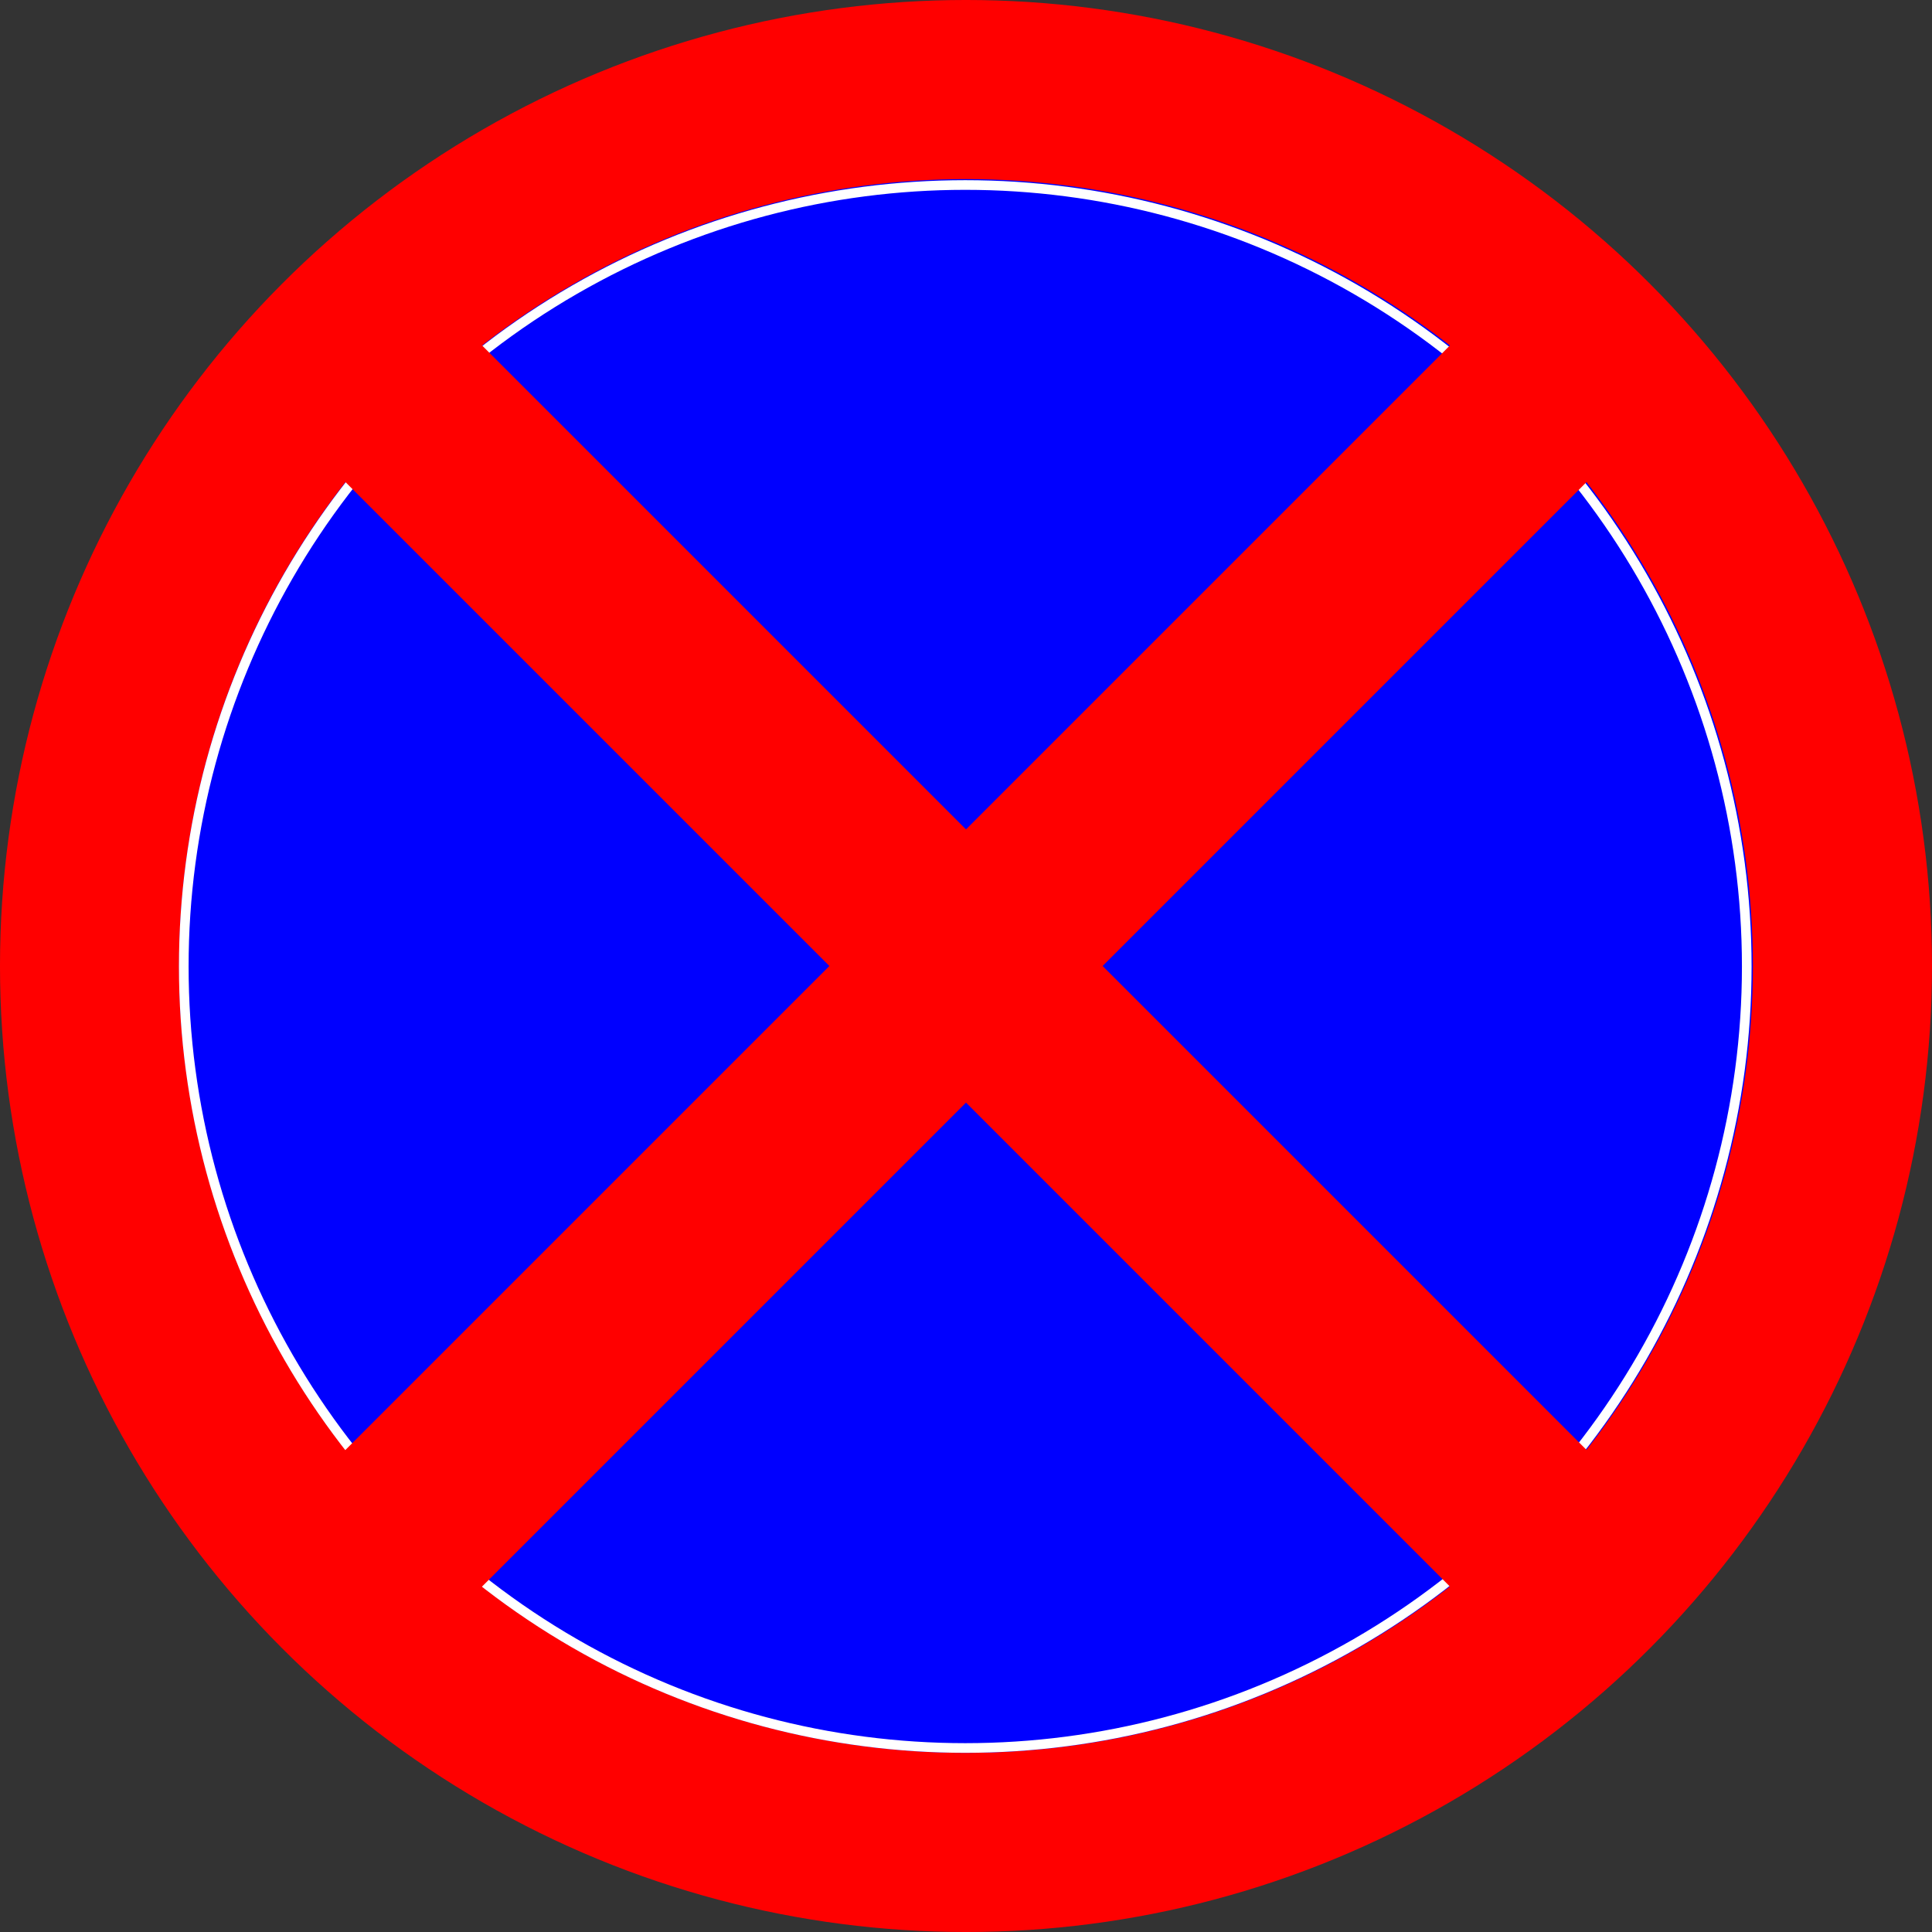 <?xml version="1.0" encoding="UTF-8" standalone="no"?>
<!-- Created with Inkscape (http://www.inkscape.org/) -->

<svg
   xmlns:dc="http://purl.org/dc/elements/1.1/"
   xmlns:cc="http://creativecommons.org/ns#"
   xmlns:rdf="http://www.w3.org/1999/02/22-rdf-syntax-ns#"
   xmlns:svg="http://www.w3.org/2000/svg"
   xmlns="http://www.w3.org/2000/svg"
   xmlns:sodipodi="http://sodipodi.sourceforge.net/DTD/sodipodi-0.dtd"
   xmlns:inkscape="http://www.inkscape.org/namespaces/inkscape"
   width="10cm"
   height="10cm"
   viewBox="0 0 100 100"
   version="1.1"
   id="svg1141"
   inkscape:version="0.92.3 (2405546, 2018-03-11)"
   sodipodi:docname="rysunek.svg">
  <rect x="0" y="0" width="100" height="100" fill="#333333" stroke="none"/>
  <defs
     id="defs1135" />
  <sodipodi:namedview
     id="base"
     pagecolor="#ffffff"
     bordercolor="#666666"
     borderopacity="1.0"
     inkscape:pageopacity="0.0"
     inkscape:pageshadow="2"
     inkscape:zoom="2.2225"
     inkscape:cx="188.97638"
     inkscape:cy="188.97638"
     inkscape:document-units="cm"
     inkscape:current-layer="g1152"
     showgrid="false"
     units="cm"
     showguides="true"
     inkscape:guide-bbox="true"
     inkscape:window-width="1853"
     inkscape:window-height="1021"
     inkscape:window-x="67"
     inkscape:window-y="27"
     inkscape:window-maximized="1">
    <sodipodi:guide
       position="50,50"
       orientation="1,0"
       id="guide1143"
       inkscape:locked="false"
       inkscape:label=""
       inkscape:color="rgb(0,0,255)" />
    <sodipodi:guide
       position="50,50"
       orientation="0,1"
       id="guide1145"
       inkscape:locked="false"
       inkscape:label=""
       inkscape:color="rgb(0,0,255)" />
  </sodipodi:namedview>
  <g
     inkscape:label="Layer 1"
     inkscape:groupmode="layer"
     id="layer1"
     transform="translate(0,-197)">
    <g
       id="g1152">
      <circle
         cy="247"
         cx="50"
         id="path1147"
         style="fill:#0000ff;fill-opacity:1;stroke:#ff0000;stroke-width:9.271;stroke-miterlimit:4;stroke-dasharray:none;stroke-dashoffset:0;stroke-opacity:1"
         inkscape:transform-center-x="-1.3677812"
         inkscape:transform-center-y="-2.4074164"
         r="45.365" />
      <circle
         inkscape:transform-center-y="-2.1466157"
         inkscape:transform-center-x="-1.2196014"
         style="fill:#0000ff;fill-opacity:1;stroke:#ffffff;stroke-width:0.5;stroke-linejoin:bevel;stroke-miterlimit:4;stroke-dasharray:none;stroke-dashoffset:0;stroke-opacity:1"
         id="circle1187"
         cx="49.962"
         cy="247.026"
         r="40.45" />
      <g
         id="g1181"
         transform="rotate(-45,50,247)">
        <rect
           y="202"
           x="45"
           height="90"
           width="10"
           id="rect1154"
           style="fill:#ff0000;fill-opacity:1;stroke:none;stroke-width:4.504;stroke-miterlimit:4;stroke-dasharray:none;stroke-dashoffset:0;stroke-opacity:1" />
        <rect
           transform="rotate(-90)"
           style="fill:#ff0000;fill-opacity:1;stroke:none;stroke-width:4.504;stroke-miterlimit:4;stroke-dasharray:none;stroke-dashoffset:0;stroke-opacity:1"
           id="rect1156"
           width="10"
           height="90"
           x="-252"
           y="5" />
      </g>
    </g>
  </g>
</svg>
